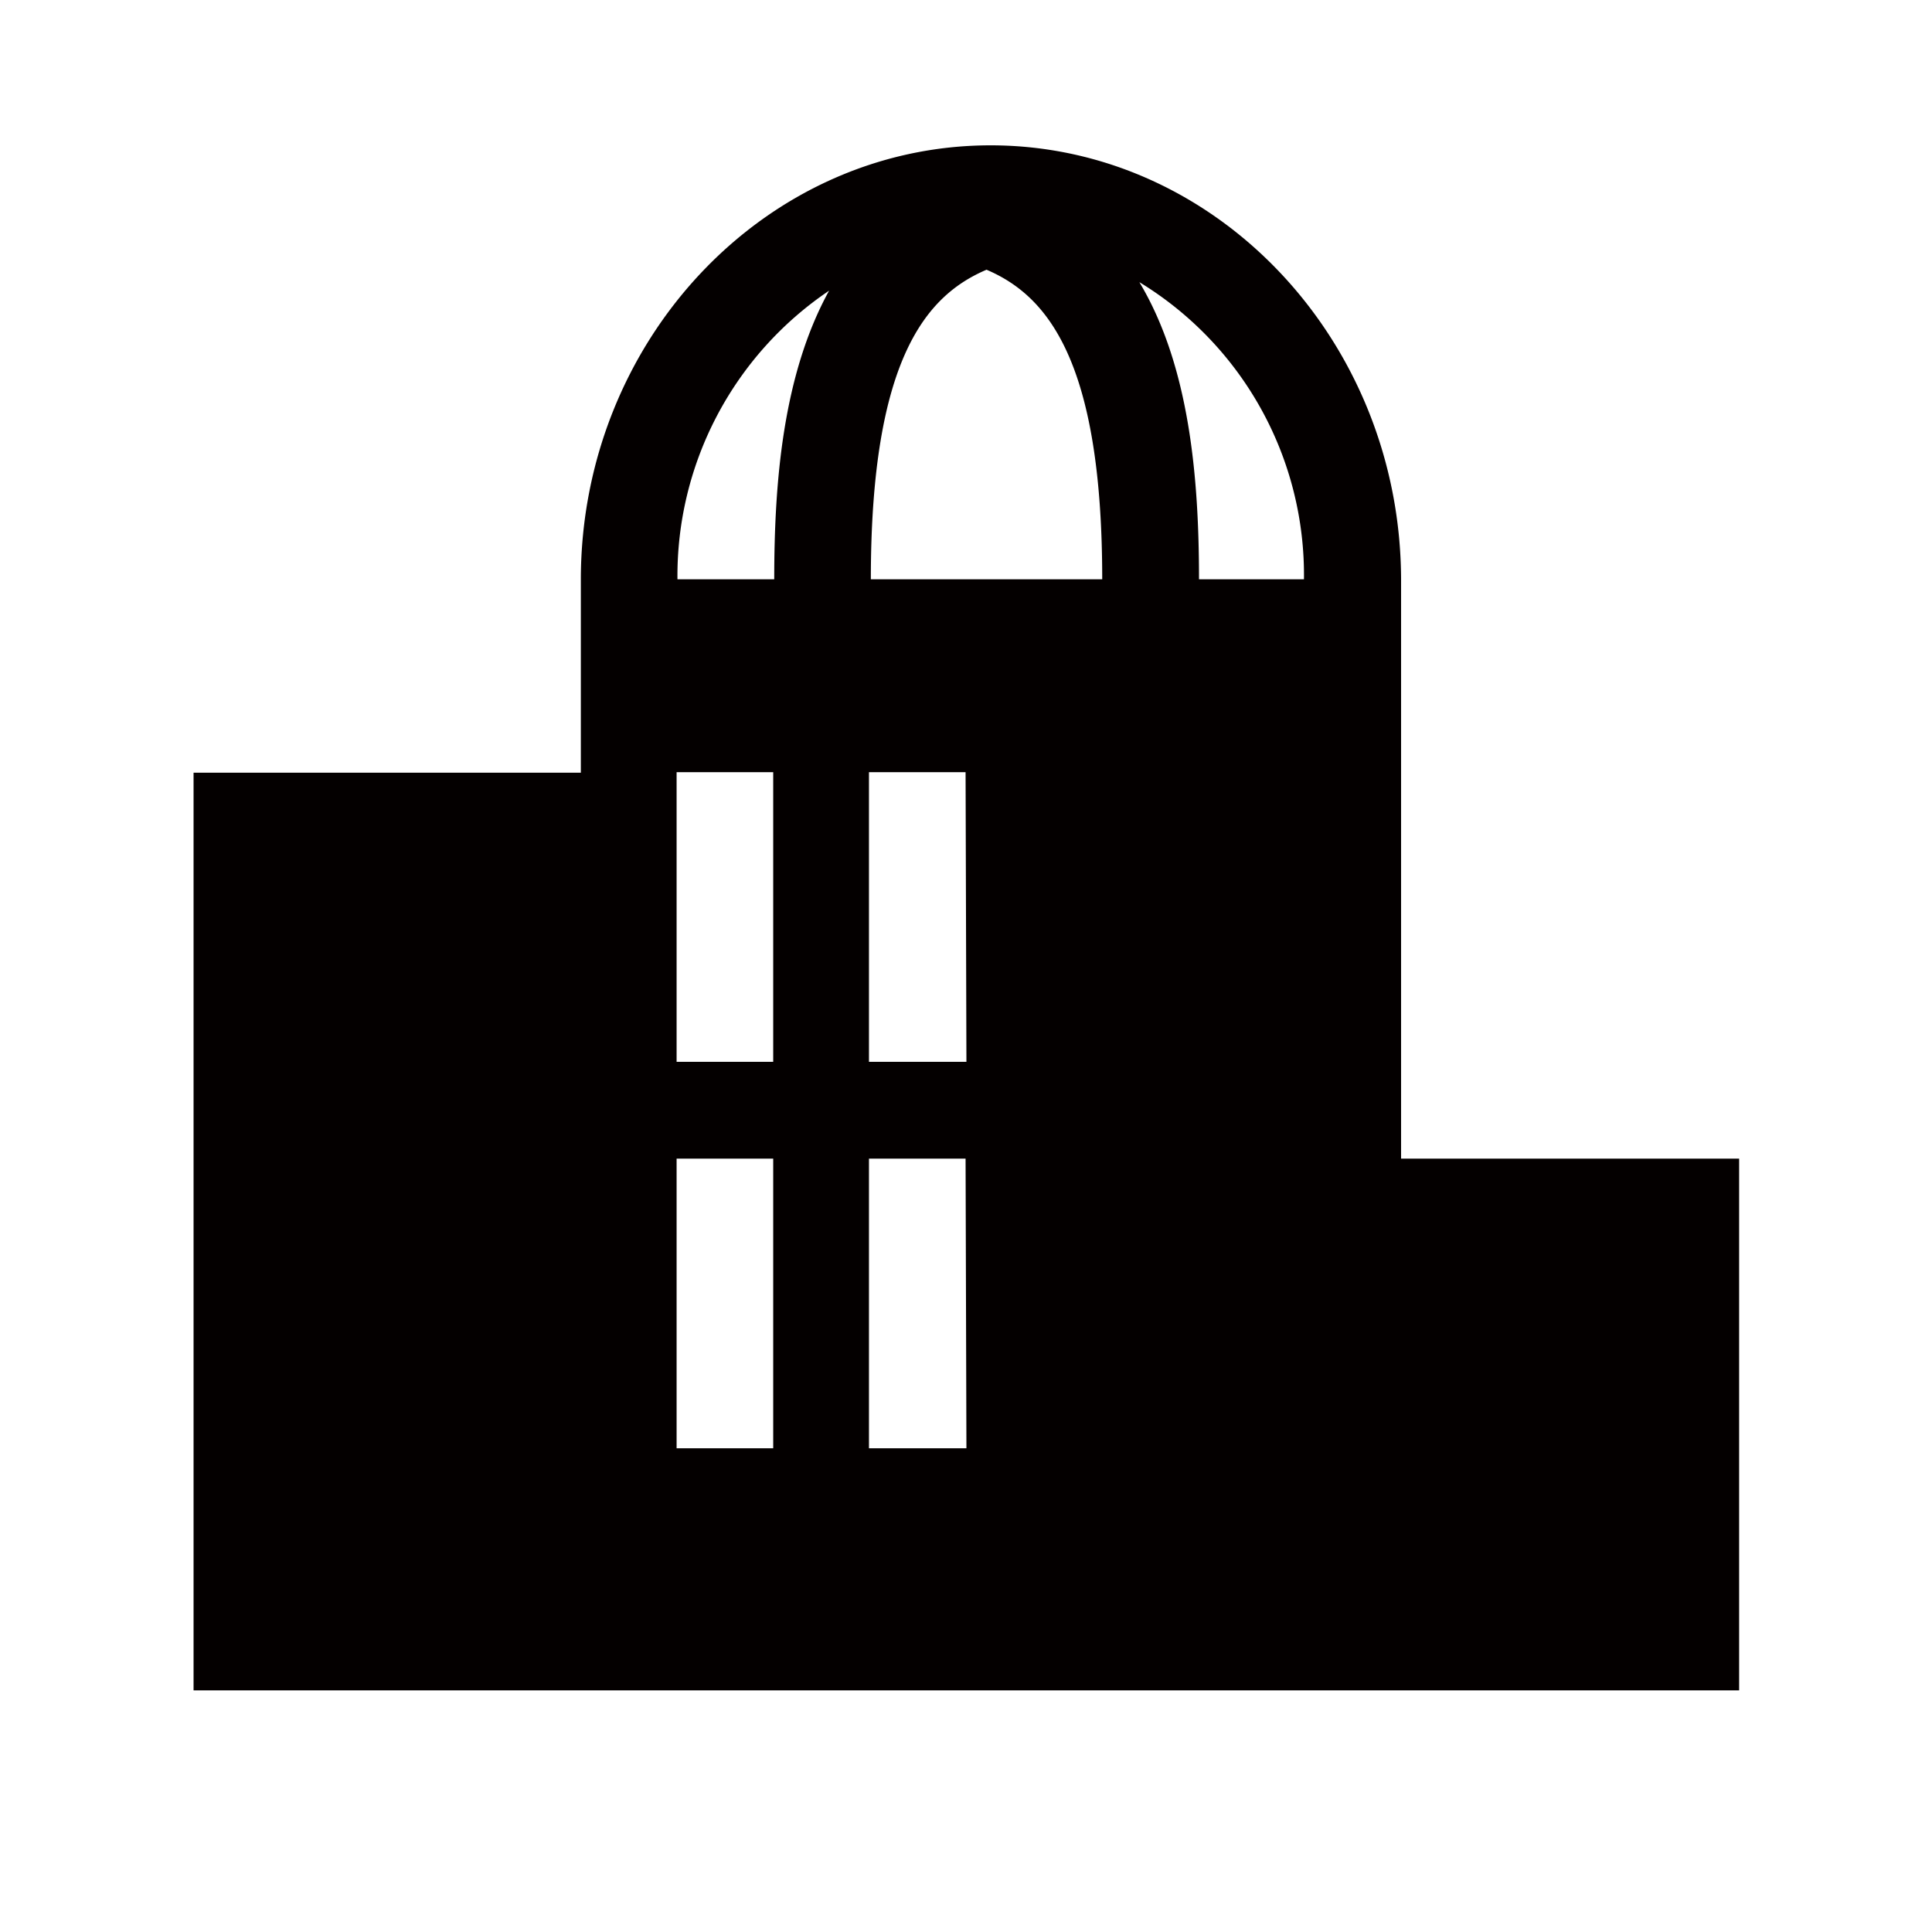 <svg xmlns="http://www.w3.org/2000/svg" viewBox="0 0 113.39 113.39"><defs><style>.cls-1{fill:none;}.cls-2{fill:#040000;}</style></defs><title>アセット 412</title><g id="レイヤー_2" data-name="レイヤー 2"><g id="waku"><rect class="cls-1" width="113.39" height="113.39"/></g><g id="編集モード"><path class="cls-2" d="M82.23,68V34h0C82.19,20,71.4,8.53,58.14,8.53S34.1,20,34.09,34h0V45.35H11.36V99.21h90.71V68ZM45.38,85H39.71V68h5.67Zm0-22.68H39.71v-17h5.67ZM45.44,34H39.76a20.19,20.19,0,0,1,8.9-16.94C45.94,22,45.44,28.32,45.44,34ZM56.72,85H51V68h5.67Zm0-22.68H51v-17h5.67ZM51.11,34c0-13,3.3-16.68,6.79-18.17,3.49,1.49,6.79,5.21,6.79,18.17Zm19.26,0c0-5.89-.54-12.5-3.5-17.44A20.12,20.12,0,0,1,76.53,34Z"/></g></g></svg>